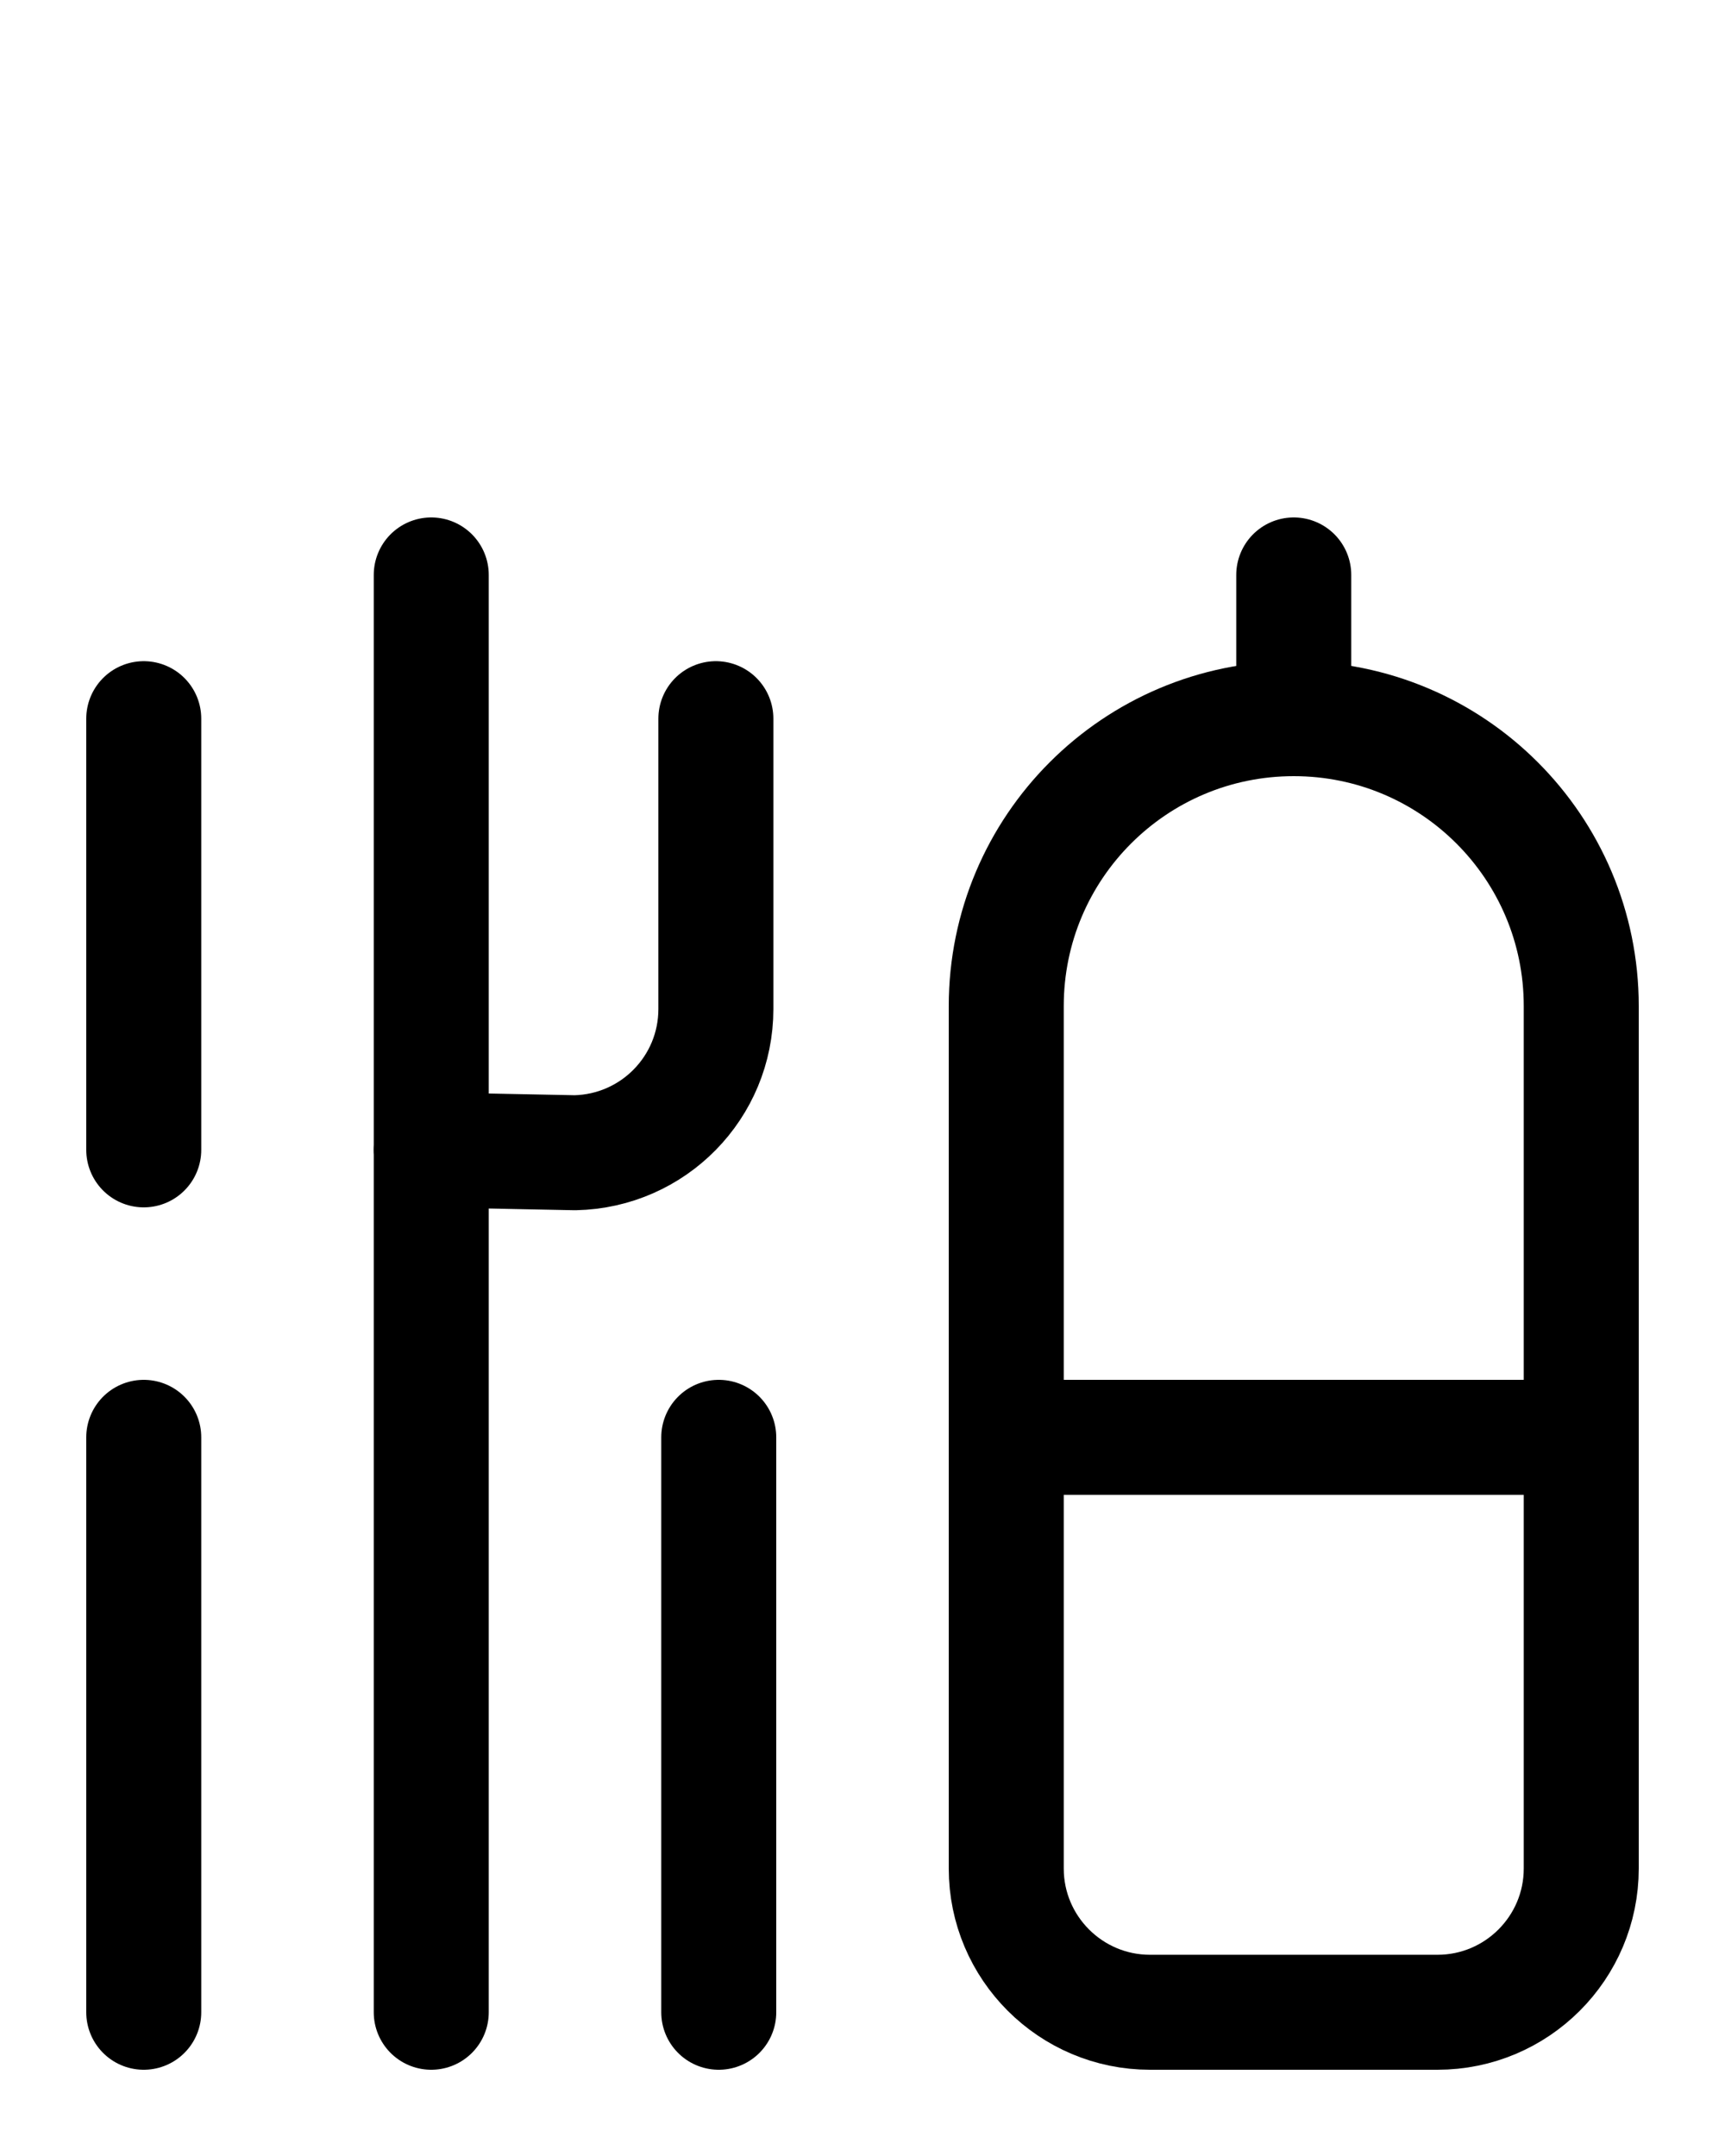 <?xml version="1.0" encoding="utf-8"?>
<!-- Generator: Adobe Illustrator 26.0.0, SVG Export Plug-In . SVG Version: 6.00 Build 0)  -->
<svg version="1.1" id="图层_1" xmlns="http://www.w3.org/2000/svg" xmlns:xlink="http://www.w3.org/1999/xlink" x="0px" y="0px"
	 viewBox="0 0 720 900" style="enable-background:new 0 0 720 900;" xml:space="preserve">
<style type="text/css">
	.st0{fill:none;stroke:#000000;stroke-width:48;stroke-linecap:round;stroke-linejoin:round;stroke-miterlimit:10;}
</style>
<line class="st0" x1="60" y1="300" x2="60" y2="480"/>
<line class="st0" x1="60" y1="600" x2="60" y2="840"/>
<path class="st0" d="M298.8,300v121.2c0,32.7-26.1,59.3-58.8,60l-60-1.2"/>
<line class="st0" x1="300" y1="600" x2="300" y2="840"/>
<line class="st0" x1="180" y1="840" x2="180" y2="240"/>
<path class="st0" d="M540,300L540,300c-66.3,0-120,53.7-120,120v360c0,33.1,26.9,60,60,60h120c33.1,0,60-26.9,60-60V420
	C660,353.7,606.3,300,540,300z"/>
<line class="st0" x1="420" y1="600" x2="660" y2="600"/>
<line class="st0" x1="540" y1="240" x2="540" y2="300"/>
</svg>
